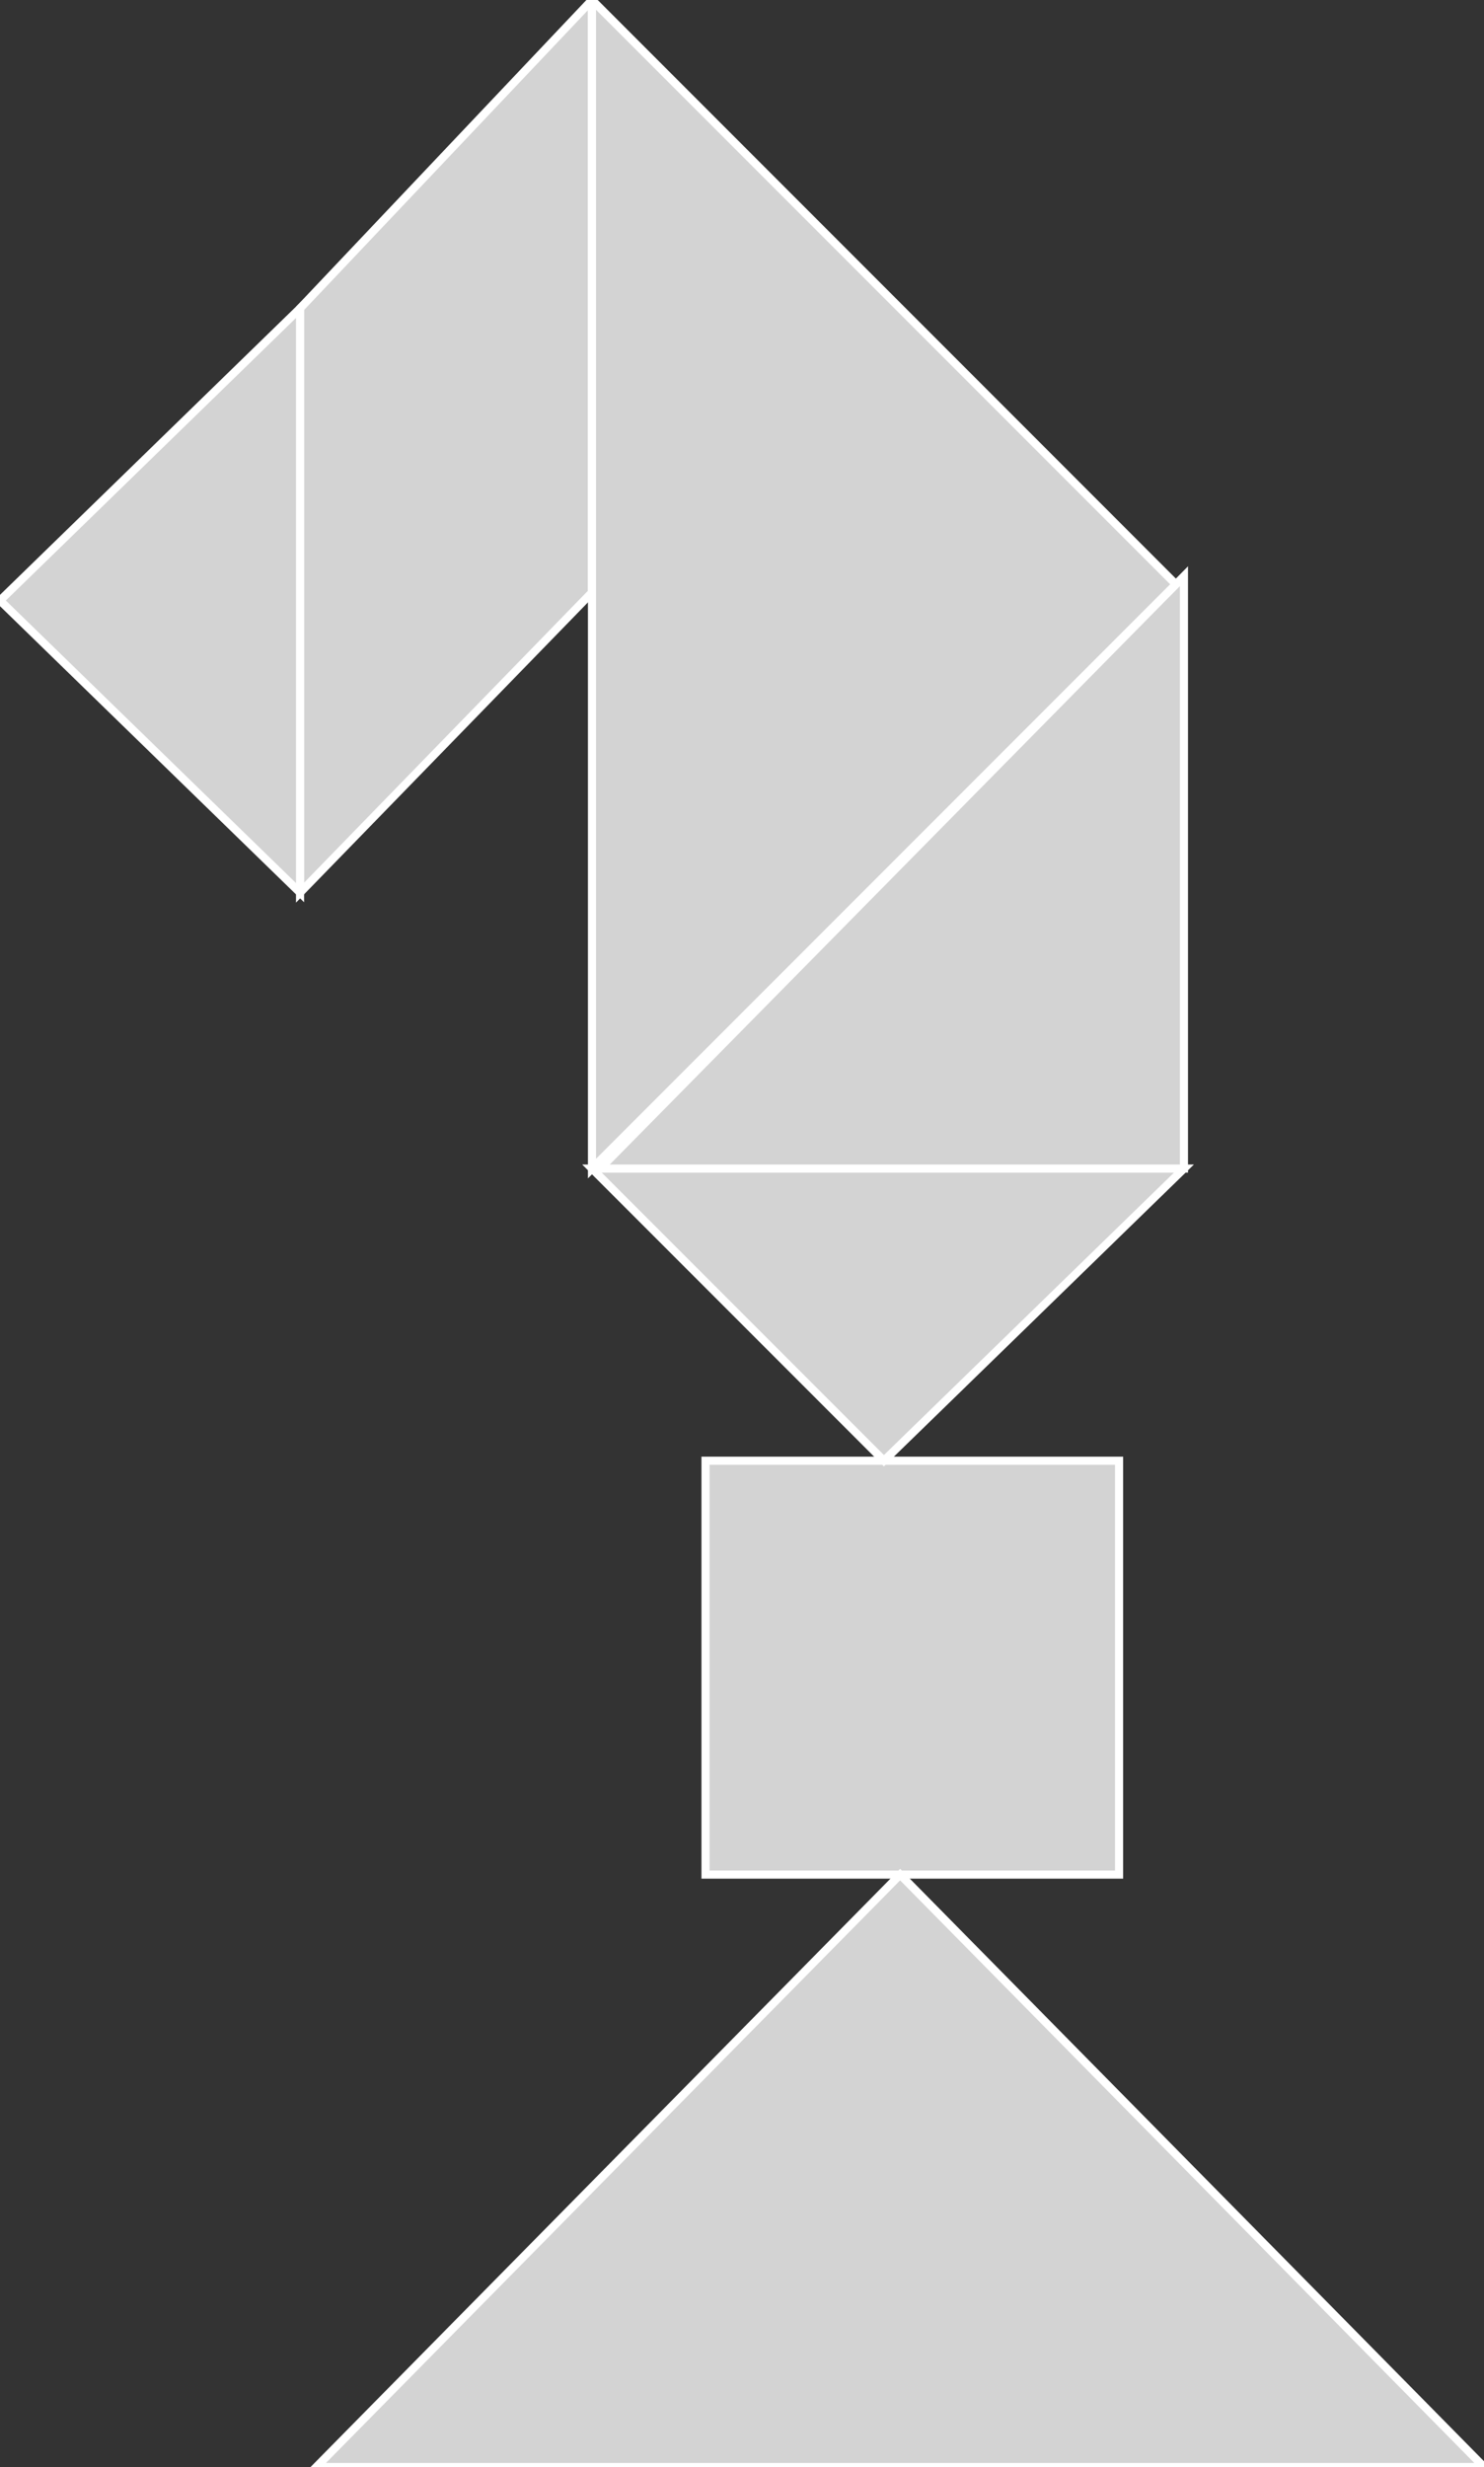 <?xml version="1.0" encoding="utf-8"?>
<svg baseProfile="full" height="100%" version="1.1" viewBox="0 0 183.0 304.0" width="100%" xmlns="http://www.w3.org/2000/svg" xmlns:ev="http://www.w3.org/2001/xml-events" xmlns:xlink="http://www.w3.org/1999/xlink"><rect x="0" y="0" width="183.0" height="304.0" fill="#333333" stroke="none"/><defs/><polygon fill="lightgray" id="1" points="87.0,180.0 138.0,180.0 138.0,231.0 87.0,231.0" stroke="white" strokewidth="1"/><polygon fill="lightgray" id="2" points="37.0,38.0 37.0,110.0 73.0,73.0 73.0,0.0" stroke="white" strokewidth="1"/><polygon fill="lightgray" id="3" points="37.0,110.0 0.0,74.0 37.0,38.0" stroke="white" strokewidth="1"/><polygon fill="lightgray" id="4" points="109.0,180.0 146.0,144.0 73.0,144.0" stroke="white" strokewidth="1"/><polygon fill="lightgray" id="5" points="146.0,144.0 74.0,144.0 146.0,71.0" stroke="white" strokewidth="1"/><polygon fill="lightgray" id="6" points="39.0,304.0 183.0,304.0 111.0,231.0" stroke="white" strokewidth="1"/><polygon fill="lightgray" id="7" points="73.0,144.0 145.0,72.0 73.0,0.0" stroke="white" strokewidth="1"/></svg>